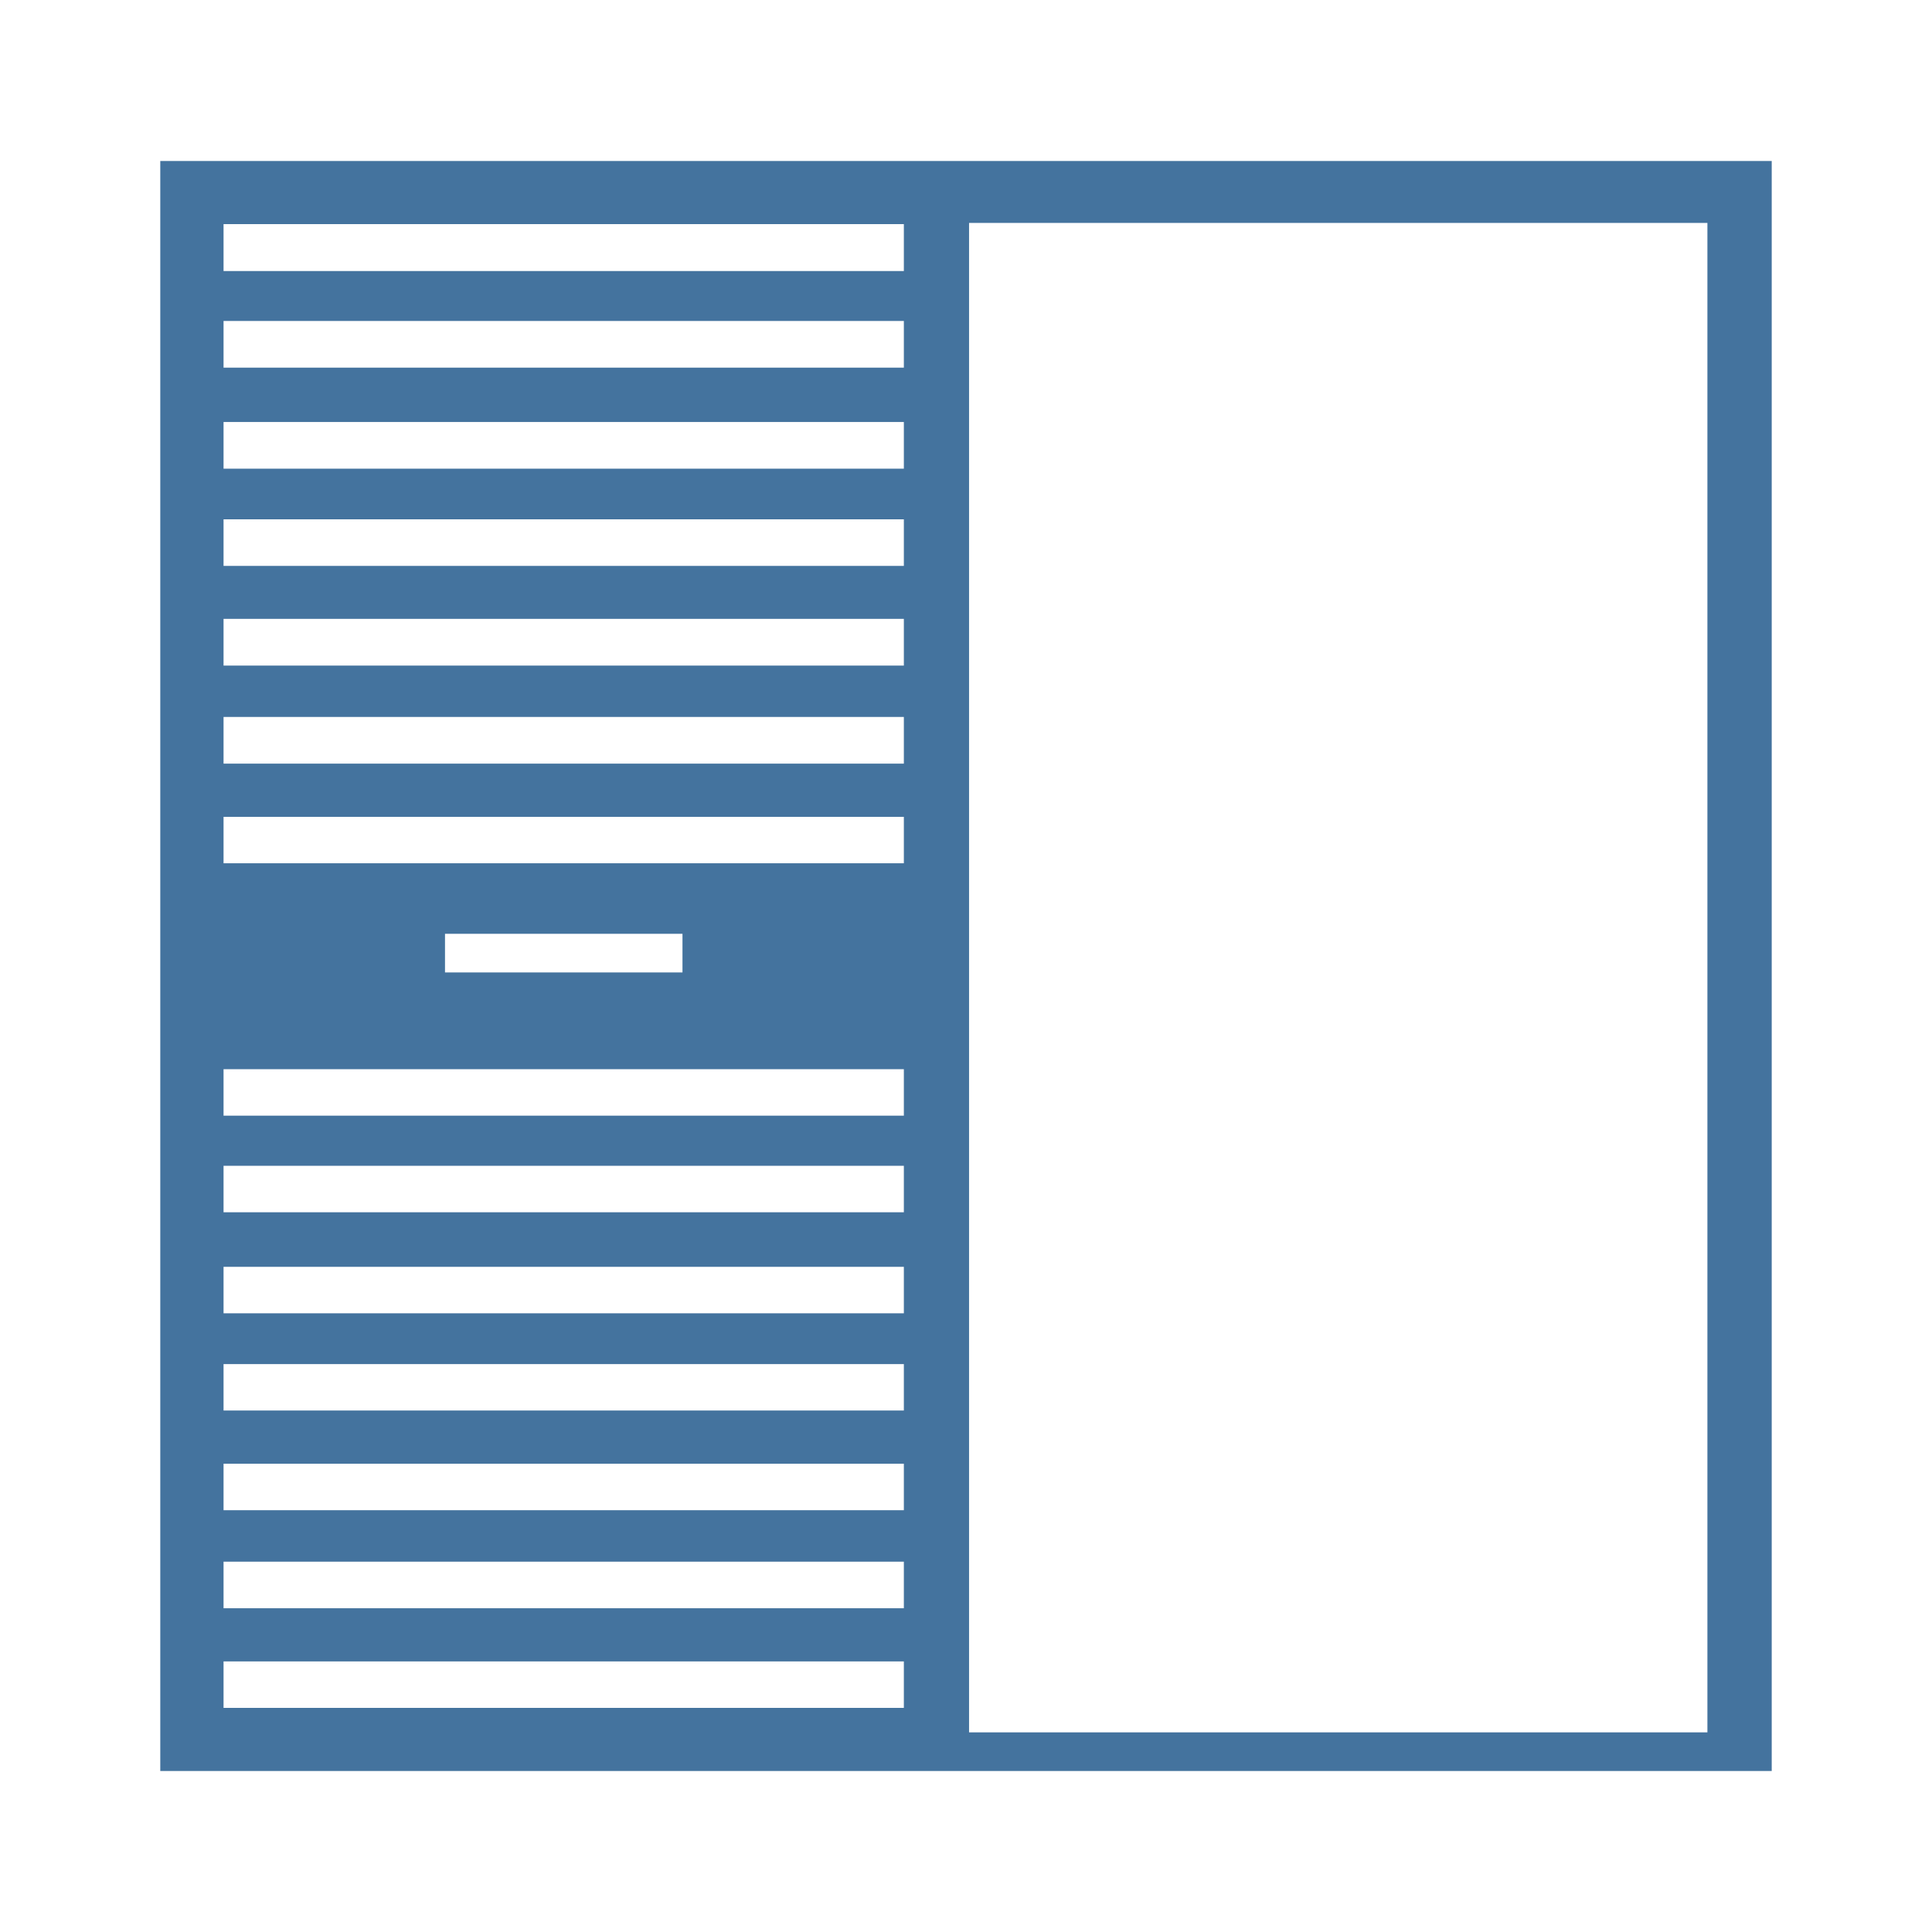 <?xml version="1.0" encoding="UTF-8"?>
<svg width="24px" fill="#44739e" height="24px" viewBox="0 0 24 24" version="1.1" xmlns="http://www.w3.org/2000/svg" xmlns:xlink="http://www.w3.org/1999/xlink">
            <path d="M 21.21,2 H 1.991 V 22 H 22.009 V 2 Z M 11.228,21.216 H 2.777 v -0.577 h 8.451 z m 0,-1.238 H 2.777 V 19.4 h 8.451 z m 0,-1.218 H 2.777 v -0.577 h 8.451 z m 0,-1.238 H 2.777 v -0.577 h 8.451 z m 0,-1.208 H 2.777 v -0.577 h 8.451 z m 0,-1.255 H 2.777 v -0.577 h 8.451 z m 0,-1.2 H 2.777 v -0.577 h 8.451 z M 5.528,12.08 V 11.6 h 2.95 v 0.48 z m 5.7,-1.356 H 2.777 v -0.577 h 8.451 z m 0,-1.238 H 2.777 v -0.58 h 8.451 z m 0,-1.218 H 2.777 v -0.58 h 8.451 z m 0,-1.238 H 2.777 V 6.451 h 8.451 z m 0,-1.208 H 2.777 v -0.58 h 8.451 z m 0,-1.255 H 2.777 v -0.58 h 8.451 z m 0,-1.2 H 2.777 V 2.784 h 8.451 z M 21.21,21.52 H 12.038 V 2.769 h 9.172 z"/>

</svg>